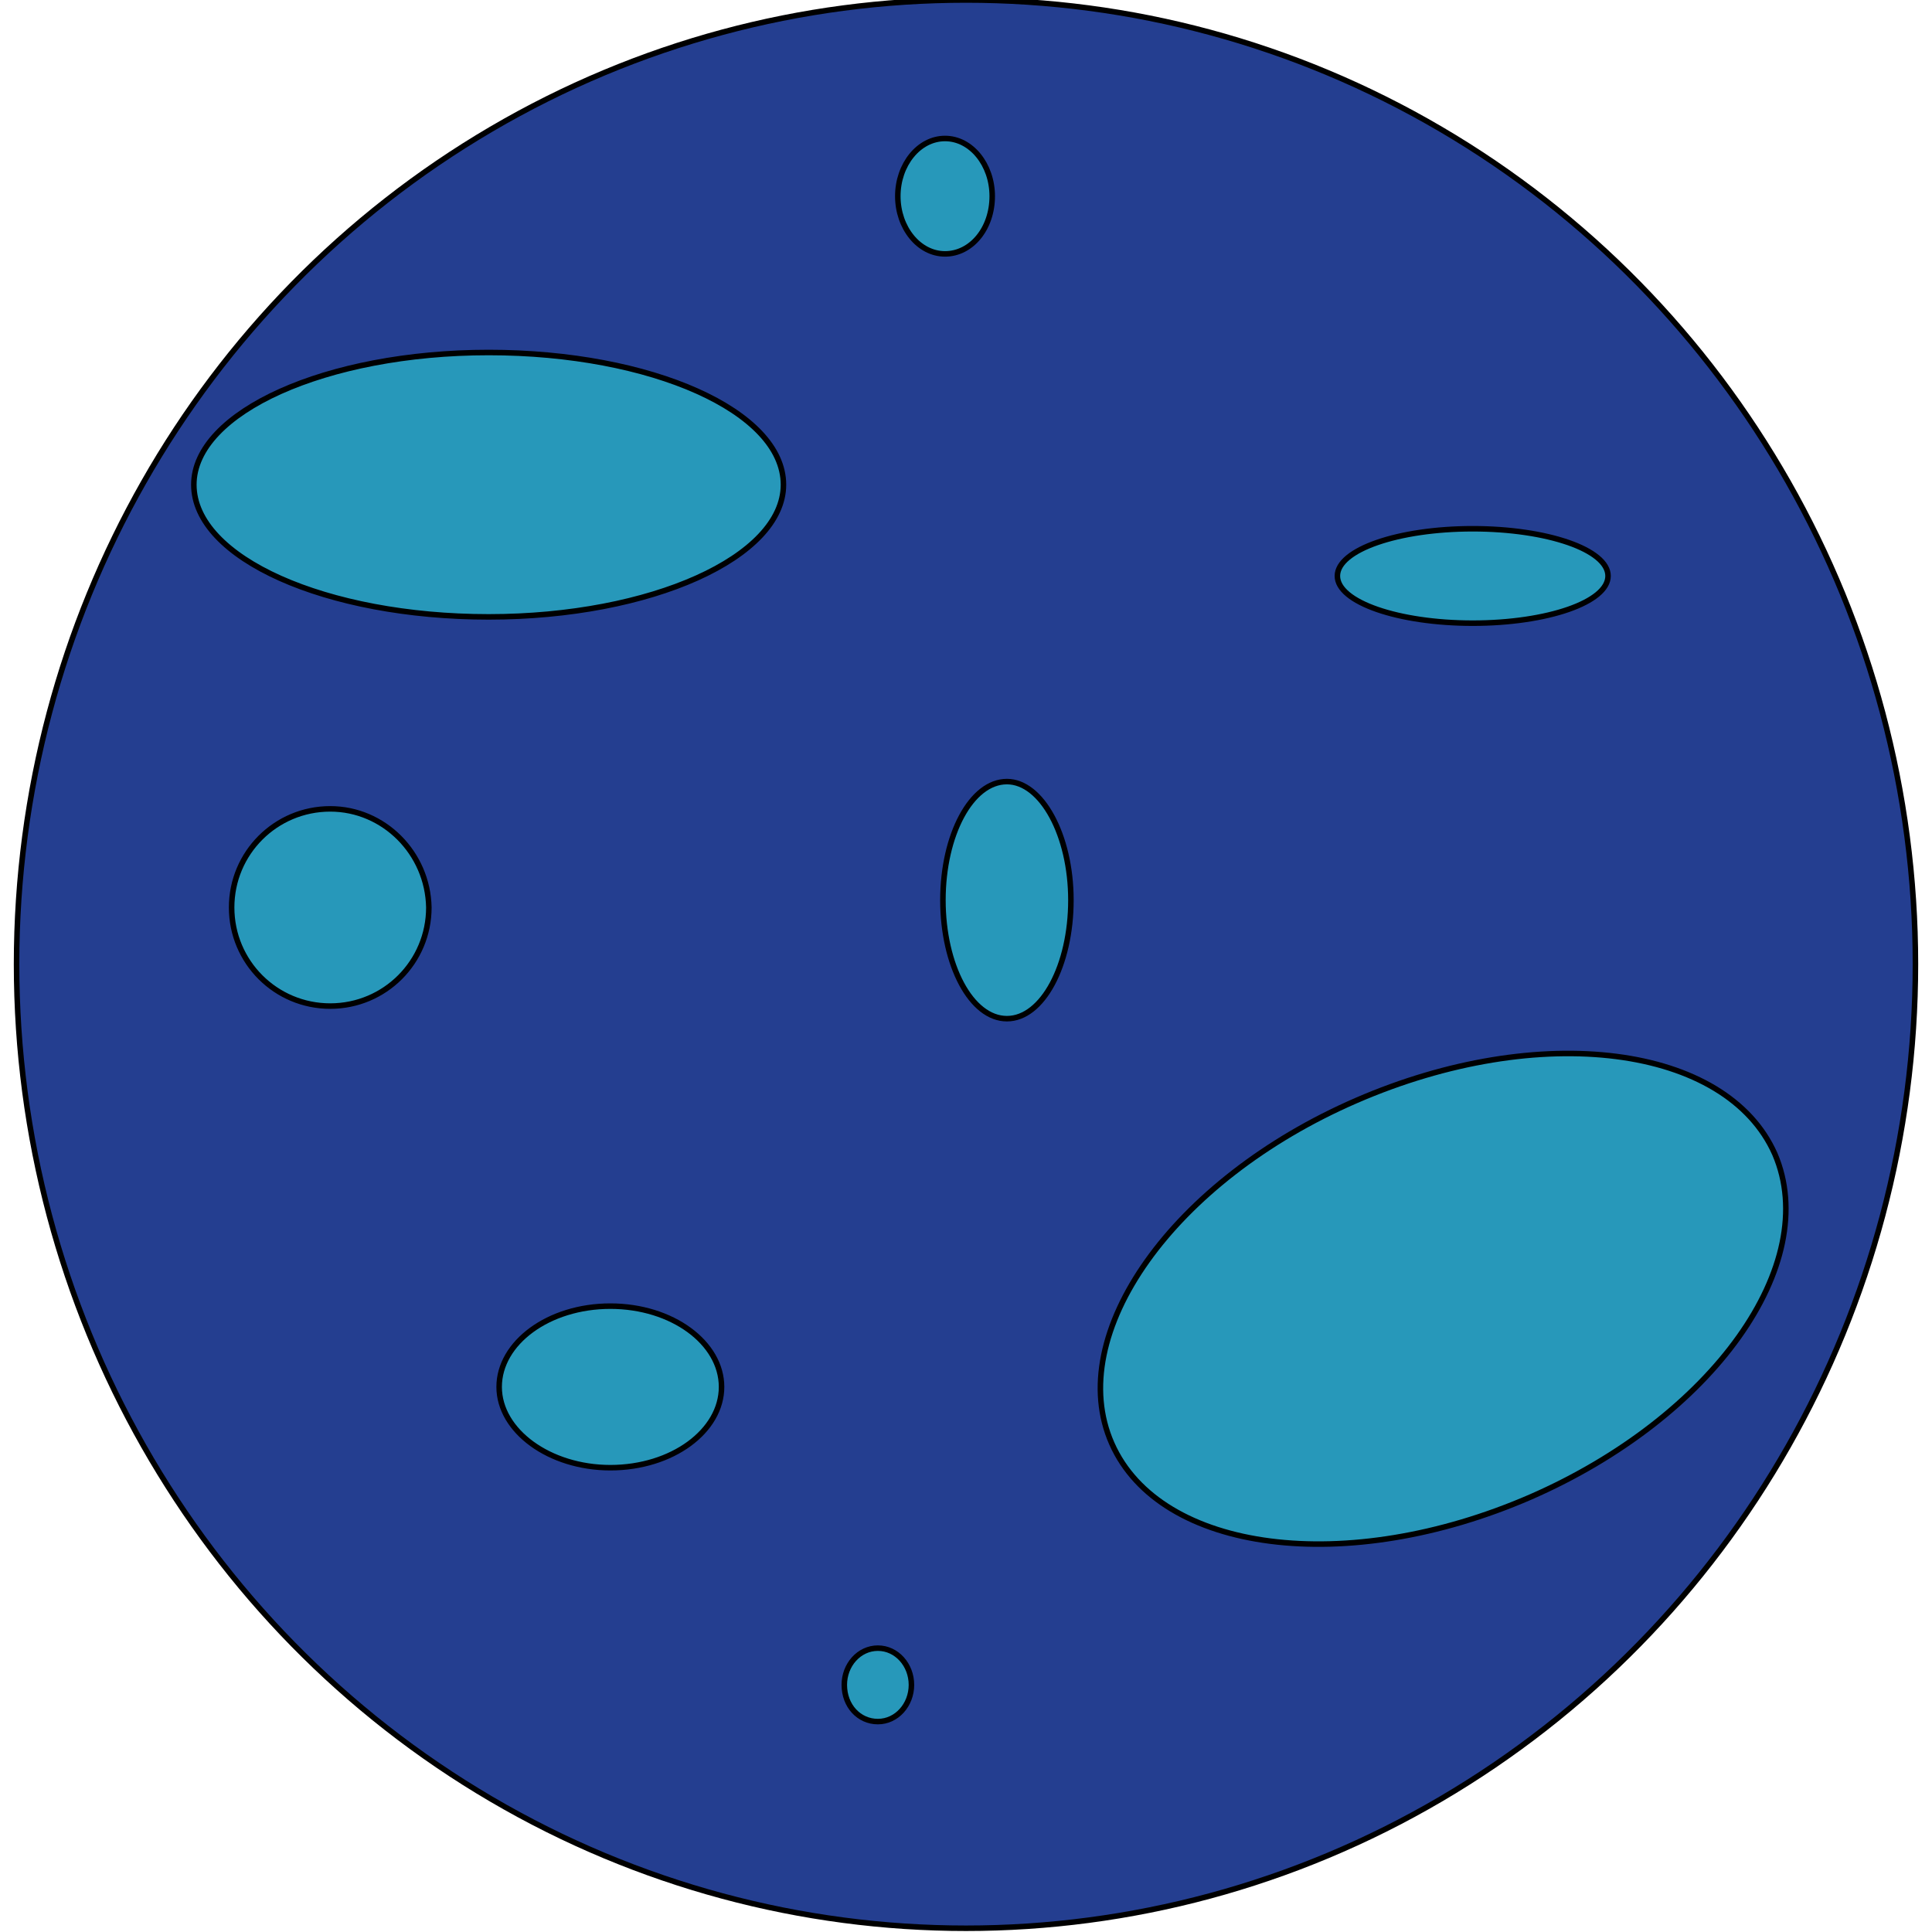 <svg width="350" height="350" xmlns="http://www.w3.org/2000/svg" version="1.1" xml:space="preserve">
 <g>
  <title>Layer 1</title>
  <g id="svg_1" stroke="null">
   <g id="svg_2" stroke="null">
    <ellipse class="st10" cx="175" cy="174.661" rx="172" ry="174.661" fill="#243E90" id="svg_3" stroke="null"/>
    <path class="st9" d="m141.93,87.806c0,13.114 -23.947,23.947 -53.406,23.947s-53.406,-10.643 -53.406,-23.947c0,-13.114 23.947,-23.947 53.406,-23.947s53.406,10.643 53.406,23.947zm37.821,-52.265c0,-5.702 -3.801,-10.453 -8.552,-10.453s-8.552,4.751 -8.552,10.453c0,5.702 3.801,10.453 8.552,10.453s8.552,-4.561 8.552,-10.453zm141.781,173.52c-8.743,-19.766 -42.572,-24.137 -75.832,-9.693c-33.26,14.444 -53.025,42.382 -44.283,62.148c8.743,19.766 42.572,24.137 75.832,9.693c33.07,-14.444 52.835,-42.192 44.283,-62.148zm-162.497,89.516c-3.421,0 -6.082,3.041 -6.082,6.652c0,3.801 2.661,6.652 6.082,6.652c3.421,0 6.082,-3.041 6.082,-6.652c0,-3.611 -2.661,-6.652 -6.082,-6.652zm-48.464,-61.958c-11.213,0 -20.146,6.652 -20.146,14.634s9.123,14.634 20.146,14.634c11.213,0 20.146,-6.652 20.146,-14.634s-8.933,-14.634 -20.146,-14.634zm156.225,-123.726c13.494,0 24.517,-3.801 24.517,-8.552c0,-4.751 -11.023,-8.552 -24.517,-8.552c-13.494,0 -24.517,3.801 -24.517,8.552c0,4.751 11.023,8.552 24.517,8.552zm-206.97,33.64c-9.883,0 -17.865,7.982 -17.865,17.865c0,9.883 7.982,17.865 17.865,17.865c9.883,0 17.865,-7.982 17.865,-17.865c-0.19,-9.883 -8.172,-17.865 -17.865,-17.865zm122.586,-4.941c-6.462,0 -11.593,9.693 -11.593,21.476s5.131,21.476 11.593,21.476c6.462,0 11.593,-9.693 11.593,-21.476s-5.322,-21.476 -11.593,-21.476z" fill="#2798BA" id="svg_4" stroke="null"/>
   </g>
  </g>
 </g>

</svg>